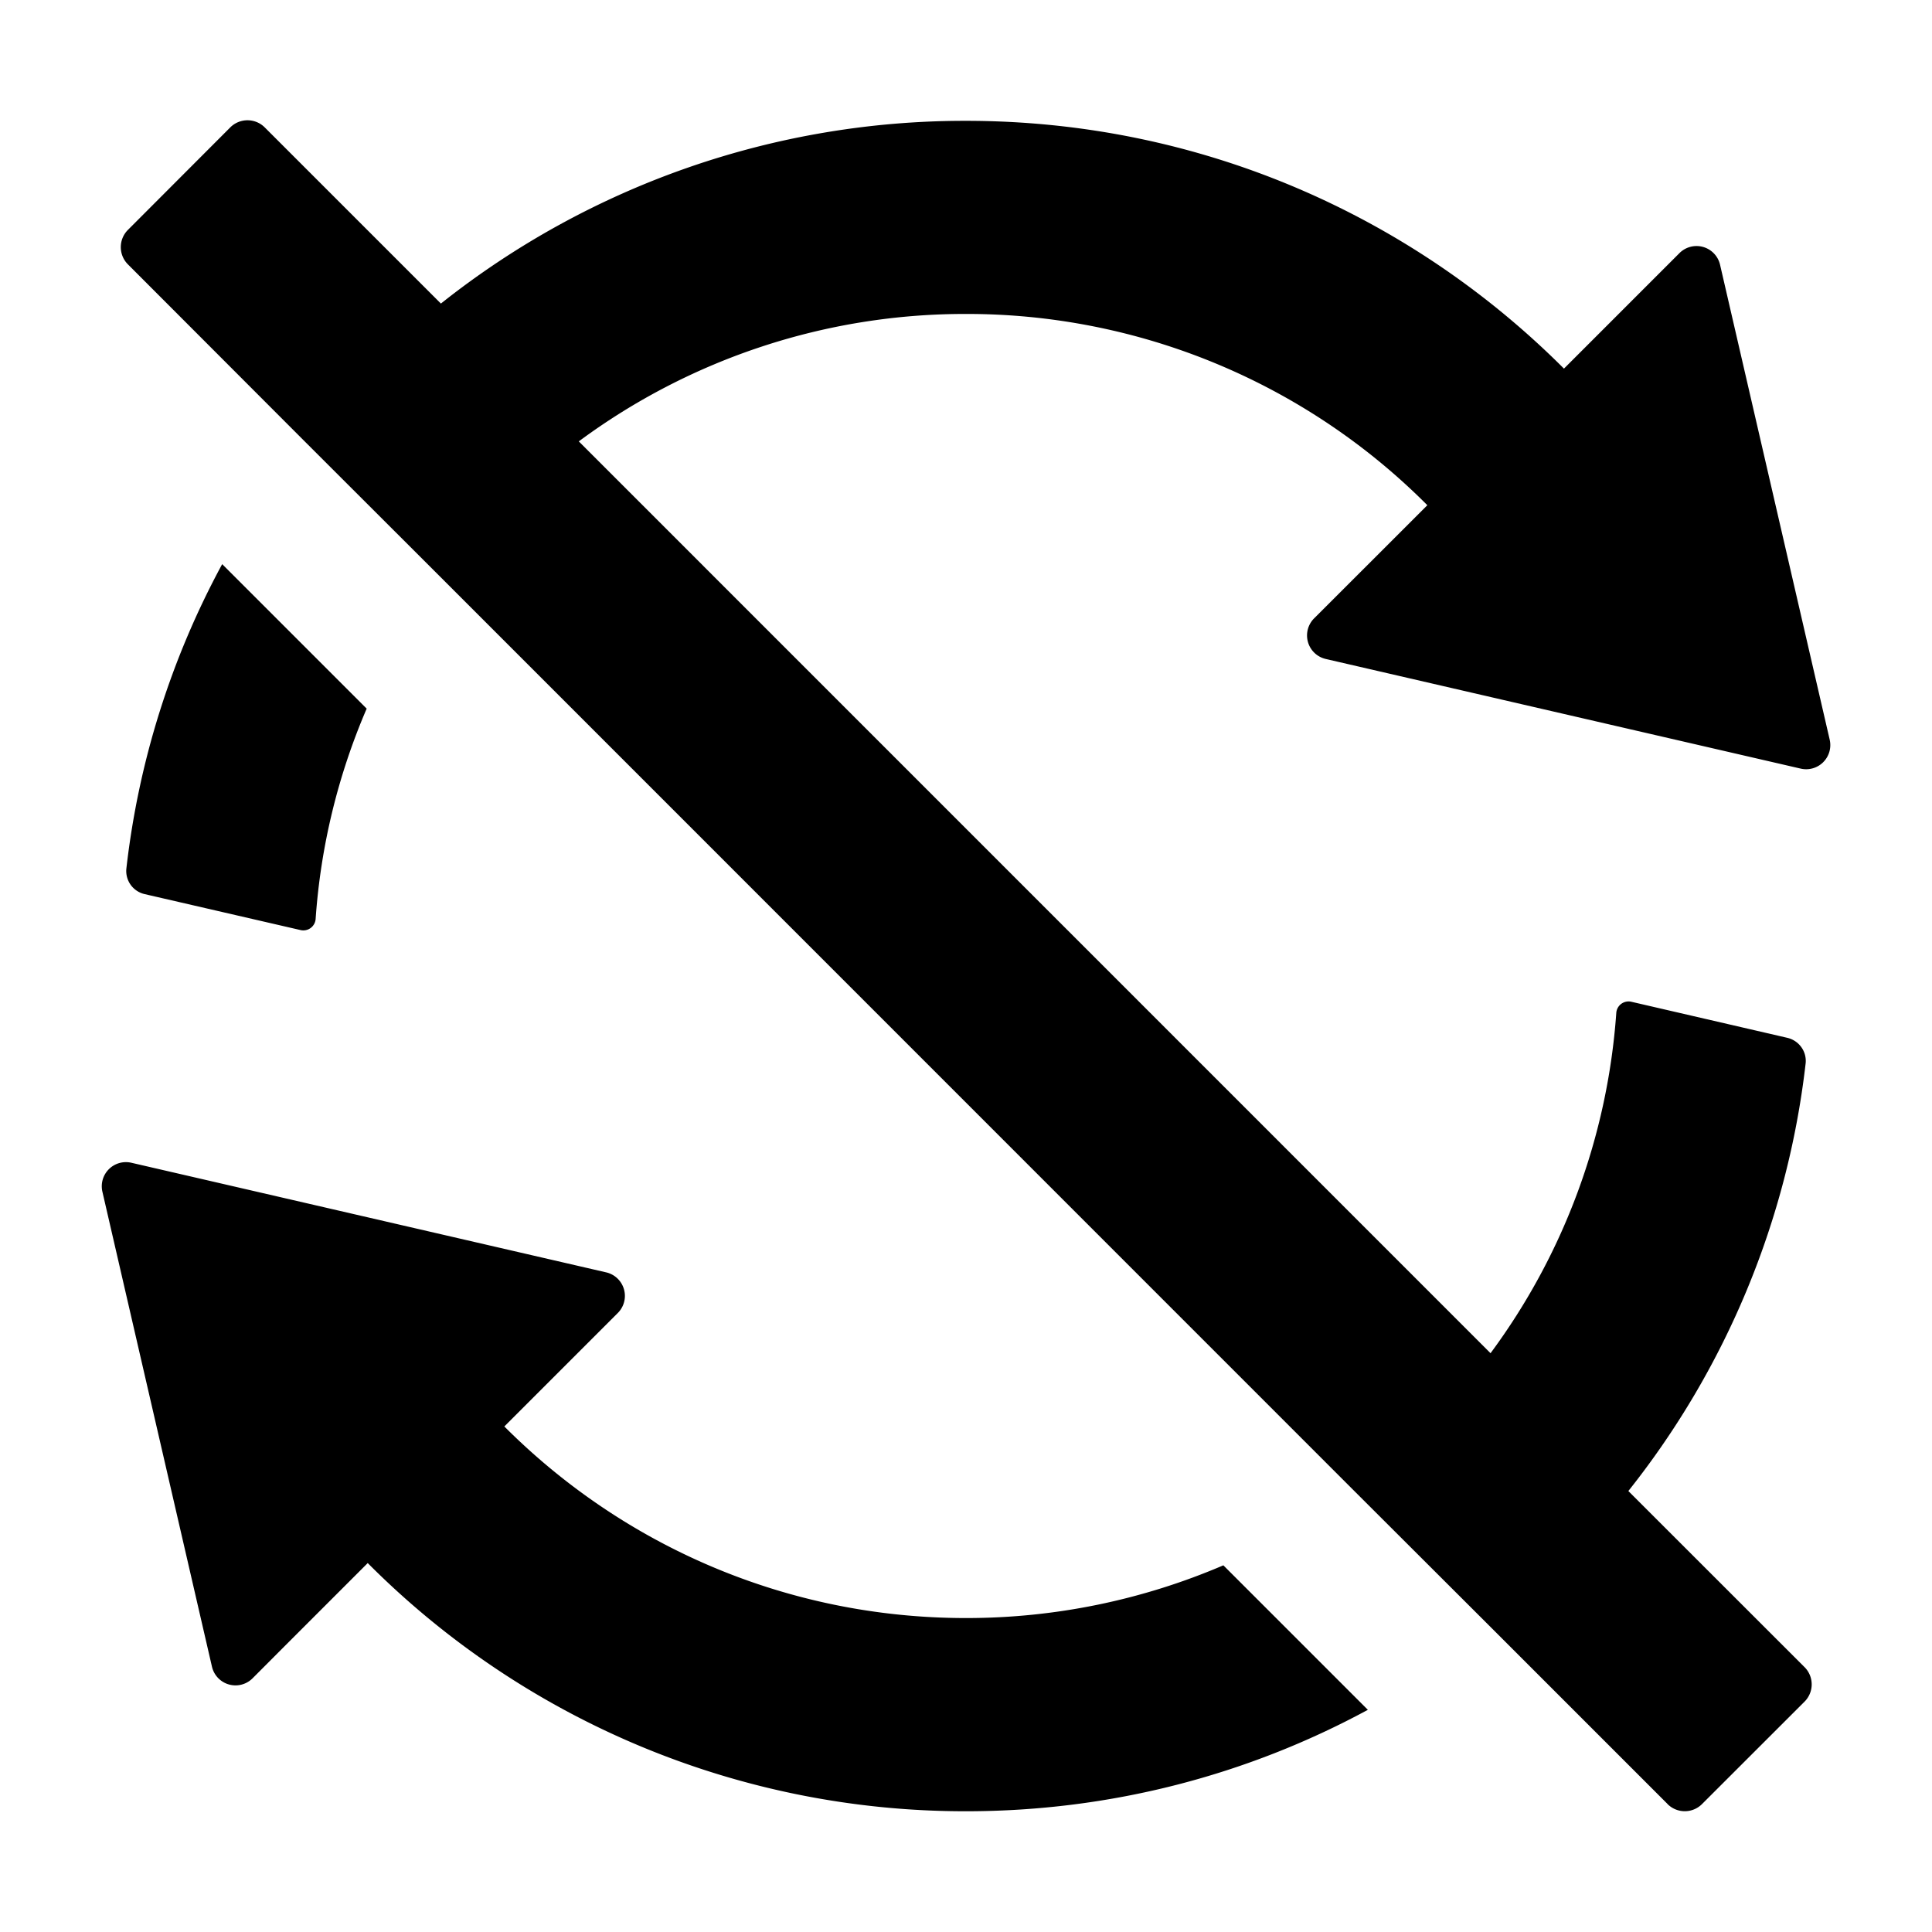 <svg width="24" height="24" viewBox="0 0 24 24"><g><path d="m20.716 22.411-2.187-2.187-1.713-1.71L5.487 7.183l-1.712-1.71-2.186-2.189a.303.303 0 0 1 0-.428L2.86 1.583a.303.303 0 0 1 .429 0l2.188 2.188A10.46 10.46 0 0 1 12 1.501c2.901 0 5.528 1.176 7.428 3.078l1.022-1.022.413-.413a.3.3 0 0 1 .504.144l1.362 5.9a.3.3 0 0 1-.36.36l-5.9-1.362a.3.3 0 0 1-.144-.505l1.406-1.405A8.07 8.07 0 0 0 12 3.9a8.06 8.06 0 0 0-4.81 1.583L18.516 16.81a8.06 8.06 0 0 0 1.562-4.226.153.153 0 0 1 .186-.14l1.938.448c.146.034.245.17.228.32a10.45 10.45 0 0 1-2.202 5.31l2.188 2.187a.303.303 0 0 1 0 .43l-1.272 1.271a.303.303 0 0 1-.43 0M2.76 7.008a10.4 10.4 0 0 0-1.19 3.78.294.294 0 0 0 .227.319l1.938.447a.153.153 0 0 0 .186-.139 8 8 0 0 1 .634-2.612zM15.197 19.445A8.1 8.1 0 0 1 12 20.1c-2.24 0-4.268-.91-5.735-2.38l1.41-1.41a.3.3 0 0 0-.144-.504l-5.9-1.362a.3.3 0 0 0-.359.36l1.361 5.9a.3.3 0 0 0 .505.144l.413-.414 1.017-1.017A10.47 10.47 0 0 0 12 22.5c1.807 0 3.507-.456 4.992-1.26z"/></g></svg>